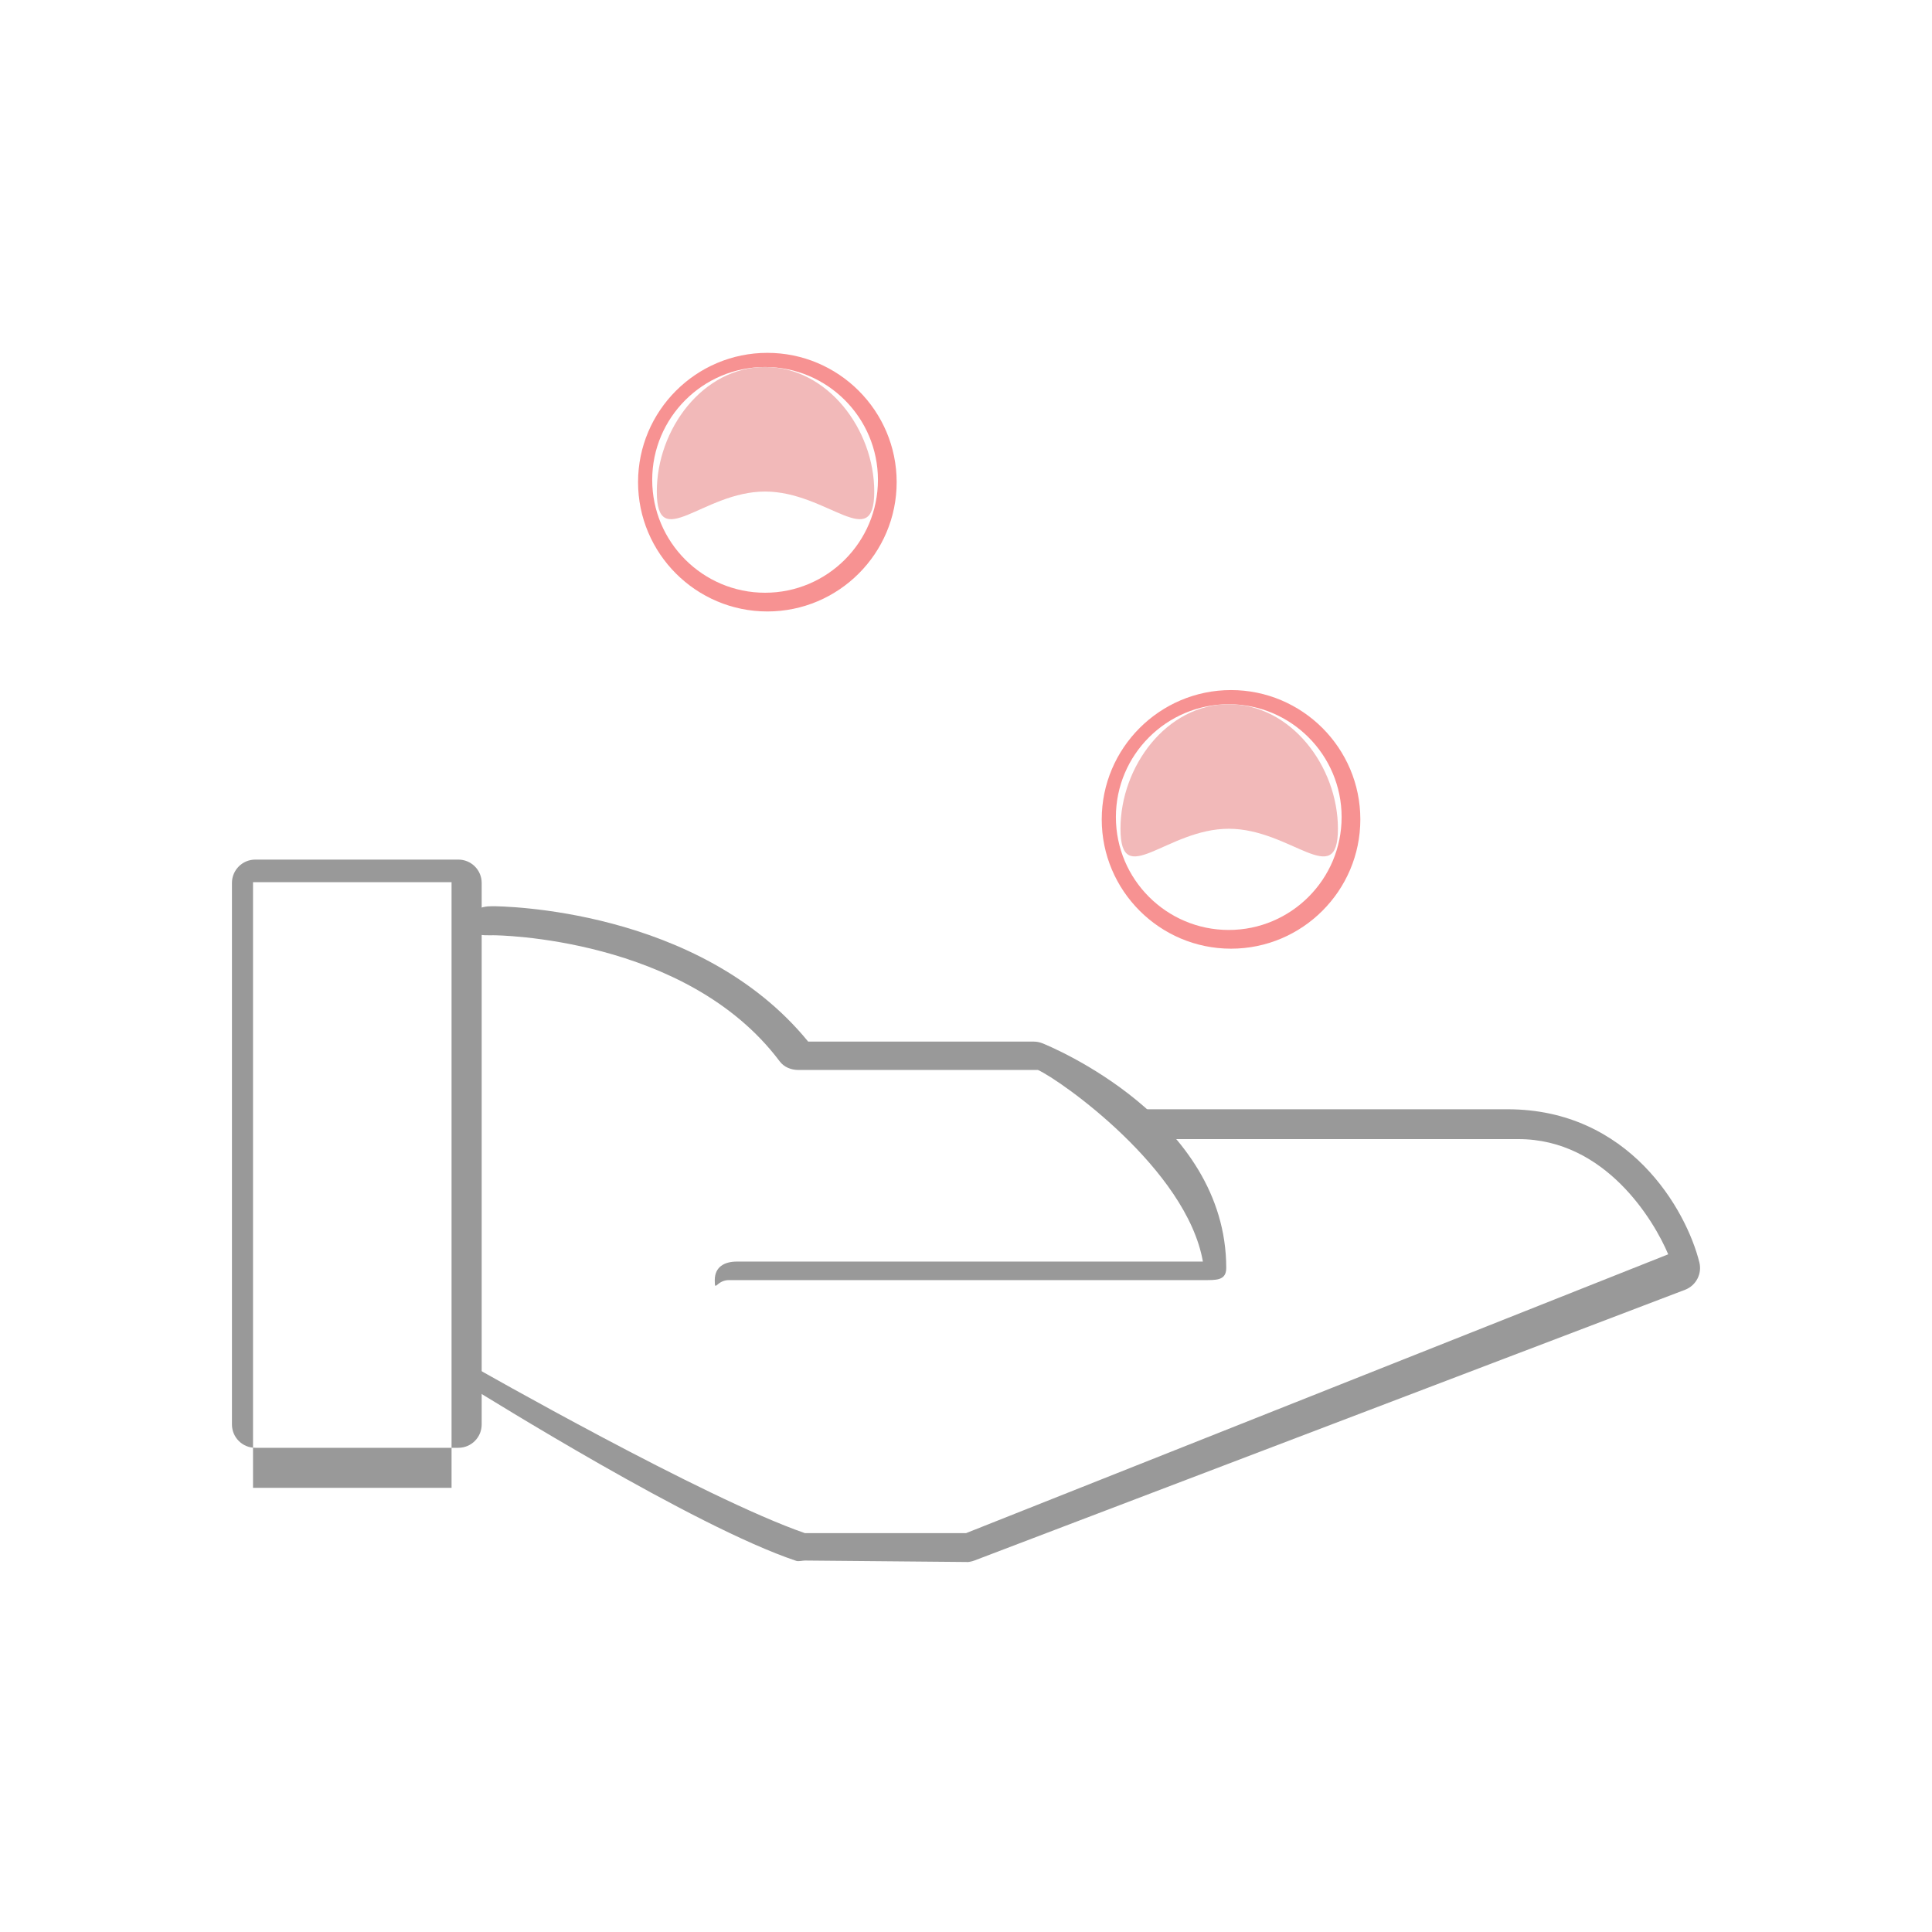 <?xml version="1.0" encoding="UTF-8"?>
<svg width="110px" height="110px" viewBox="0 0 110 110" version="1.1" xmlns="http://www.w3.org/2000/svg" xmlns:xlink="http://www.w3.org/1999/xlink">
    <!-- Generator: Sketch 49.1 (51147) - http://www.bohemiancoding.com/sketch -->
    <title>icon_gongyingshang copy 2</title>
    <desc>Created with Sketch.</desc>
    <defs></defs>
    <g id="icon_gongyingshang-copy-2" stroke="none" stroke-width="1" fill="none" fill-rule="evenodd">
        <g id="供应商" transform="translate(13, 20)">
            <path d="M1.535,62.431 C0.8,62.431 0.206,61.837 0.206,61.102 L0.206,30.271 C0.206,29.537 0.8,28.942 1.535,28.942 L13.097,28.942 C13.831,28.942 14.425,29.537 14.425,30.271 L14.425,61.102 C14.425,61.837 13.831,62.431 13.097,62.431 L1.535,62.431 Z M12.71,64.711 L12.71,30.229 L1.406,30.229 L1.406,64.711 L12.71,64.711 Z" id="Shape" fill="#999999" fill-rule="nonzero"></path>
            <path d="M30.69,14.814 C26.631,14.814 23.328,11.512 23.328,7.452 C23.328,3.393 26.631,0.09 30.69,0.09 C34.749,0.09 38.052,3.393 38.052,7.452 C38.052,11.512 34.749,14.814 30.69,14.814 Z M30.56,0.896 C27.017,0.896 24.134,3.779 24.134,7.322 C24.134,10.866 27.017,13.748 30.56,13.748 C34.104,13.748 36.986,10.866 36.986,7.322 C36.986,3.779 34.104,0.896 30.56,0.896 Z" id="Shape" fill="#F79292" fill-rule="nonzero"></path>
            <path d="M57.09,34.014 C53.031,34.014 49.728,30.712 49.728,26.652 C49.728,22.593 53.031,19.29 57.09,19.29 C61.149,19.29 64.452,22.593 64.452,26.652 C64.452,30.712 61.149,34.014 57.09,34.014 Z M56.96,20.096 C53.417,20.096 50.534,22.979 50.534,26.522 C50.534,30.066 53.417,32.948 56.96,32.948 C60.504,32.948 63.386,30.066 63.386,26.522 C63.386,22.979 60.504,20.096 56.96,20.096 Z" id="Shape" fill="#F79292" fill-rule="nonzero"></path>
            <path d="M50.796,27.186 C50.796,30.73 53.417,27.186 56.96,27.186 C60.504,27.186 63.176,30.73 63.176,27.186 C63.176,23.643 60.504,20.096 56.96,20.096 C53.417,20.096 50.796,23.643 50.796,27.186 Z" id="Path" fill="#F2B9B9"></path>
            <path d="M24.396,7.986 C24.396,11.53 27.017,7.986 30.56,7.986 C34.104,7.986 36.776,11.53 36.776,7.986 C36.776,4.443 34.104,0.896 30.56,0.896 C27.017,0.896 24.396,4.443 24.396,7.986 Z" id="Path" fill="#F2B9B9"></path>
            <path d="M28.511,52.883 C27.777,52.883 27.696,53.617 27.696,52.883 C27.696,52.148 28.222,51.829 28.956,51.829 L55.488,51.829 C54.557,46.546 47.36,41.486 46.098,40.92 L32.464,40.92 C32.046,40.92 31.641,40.762 31.391,40.427 C26.069,33.332 15.219,33.25 15.11,33.25 C14.376,33.25 13.799,33.31 13.799,32.576 C13.799,31.841 14.288,31.596 15.022,31.596 C15.51,31.596 26.8,31.685 33.013,39.304 L45.854,39.304 C46.022,39.304 46.19,39.337 46.347,39.399 C46.775,39.57 56.817,43.684 56.817,52.194 C56.817,52.928 56.223,52.883 55.488,52.883 L28.511,52.883 Z" id="Shape" fill="#999999" fill-rule="nonzero"></path>
            <path d="M42.474,68.938 L32.83,68.851 C32.688,68.851 32.473,68.915 32.337,68.87 C26.498,66.925 14.487,59.387 13.931,59.069 C13.294,58.705 13.073,57.893 13.437,57.256 C13.799,56.619 13.362,57.465 14,57.832 C14.133,57.907 27.129,65.319 32.83,67.291 L42.001,67.291 L81.981,51.415 C81.18,49.508 78.414,44.856 73.453,44.856 L52.617,44.856 C51.883,44.856 51.635,44.996 51.635,44.261 C51.635,43.527 50.901,43.157 51.635,43.157 L72.831,43.157 C79.749,43.157 83.001,48.857 83.754,51.871 C83.917,52.524 83.567,53.195 82.939,53.435 L42.474,68.851 C42.322,68.909 42.163,68.938 42.001,68.938 L42.474,68.938 Z" id="Shape" fill="#999999" fill-rule="nonzero"></path>
        </g>
    </g>
</svg>
